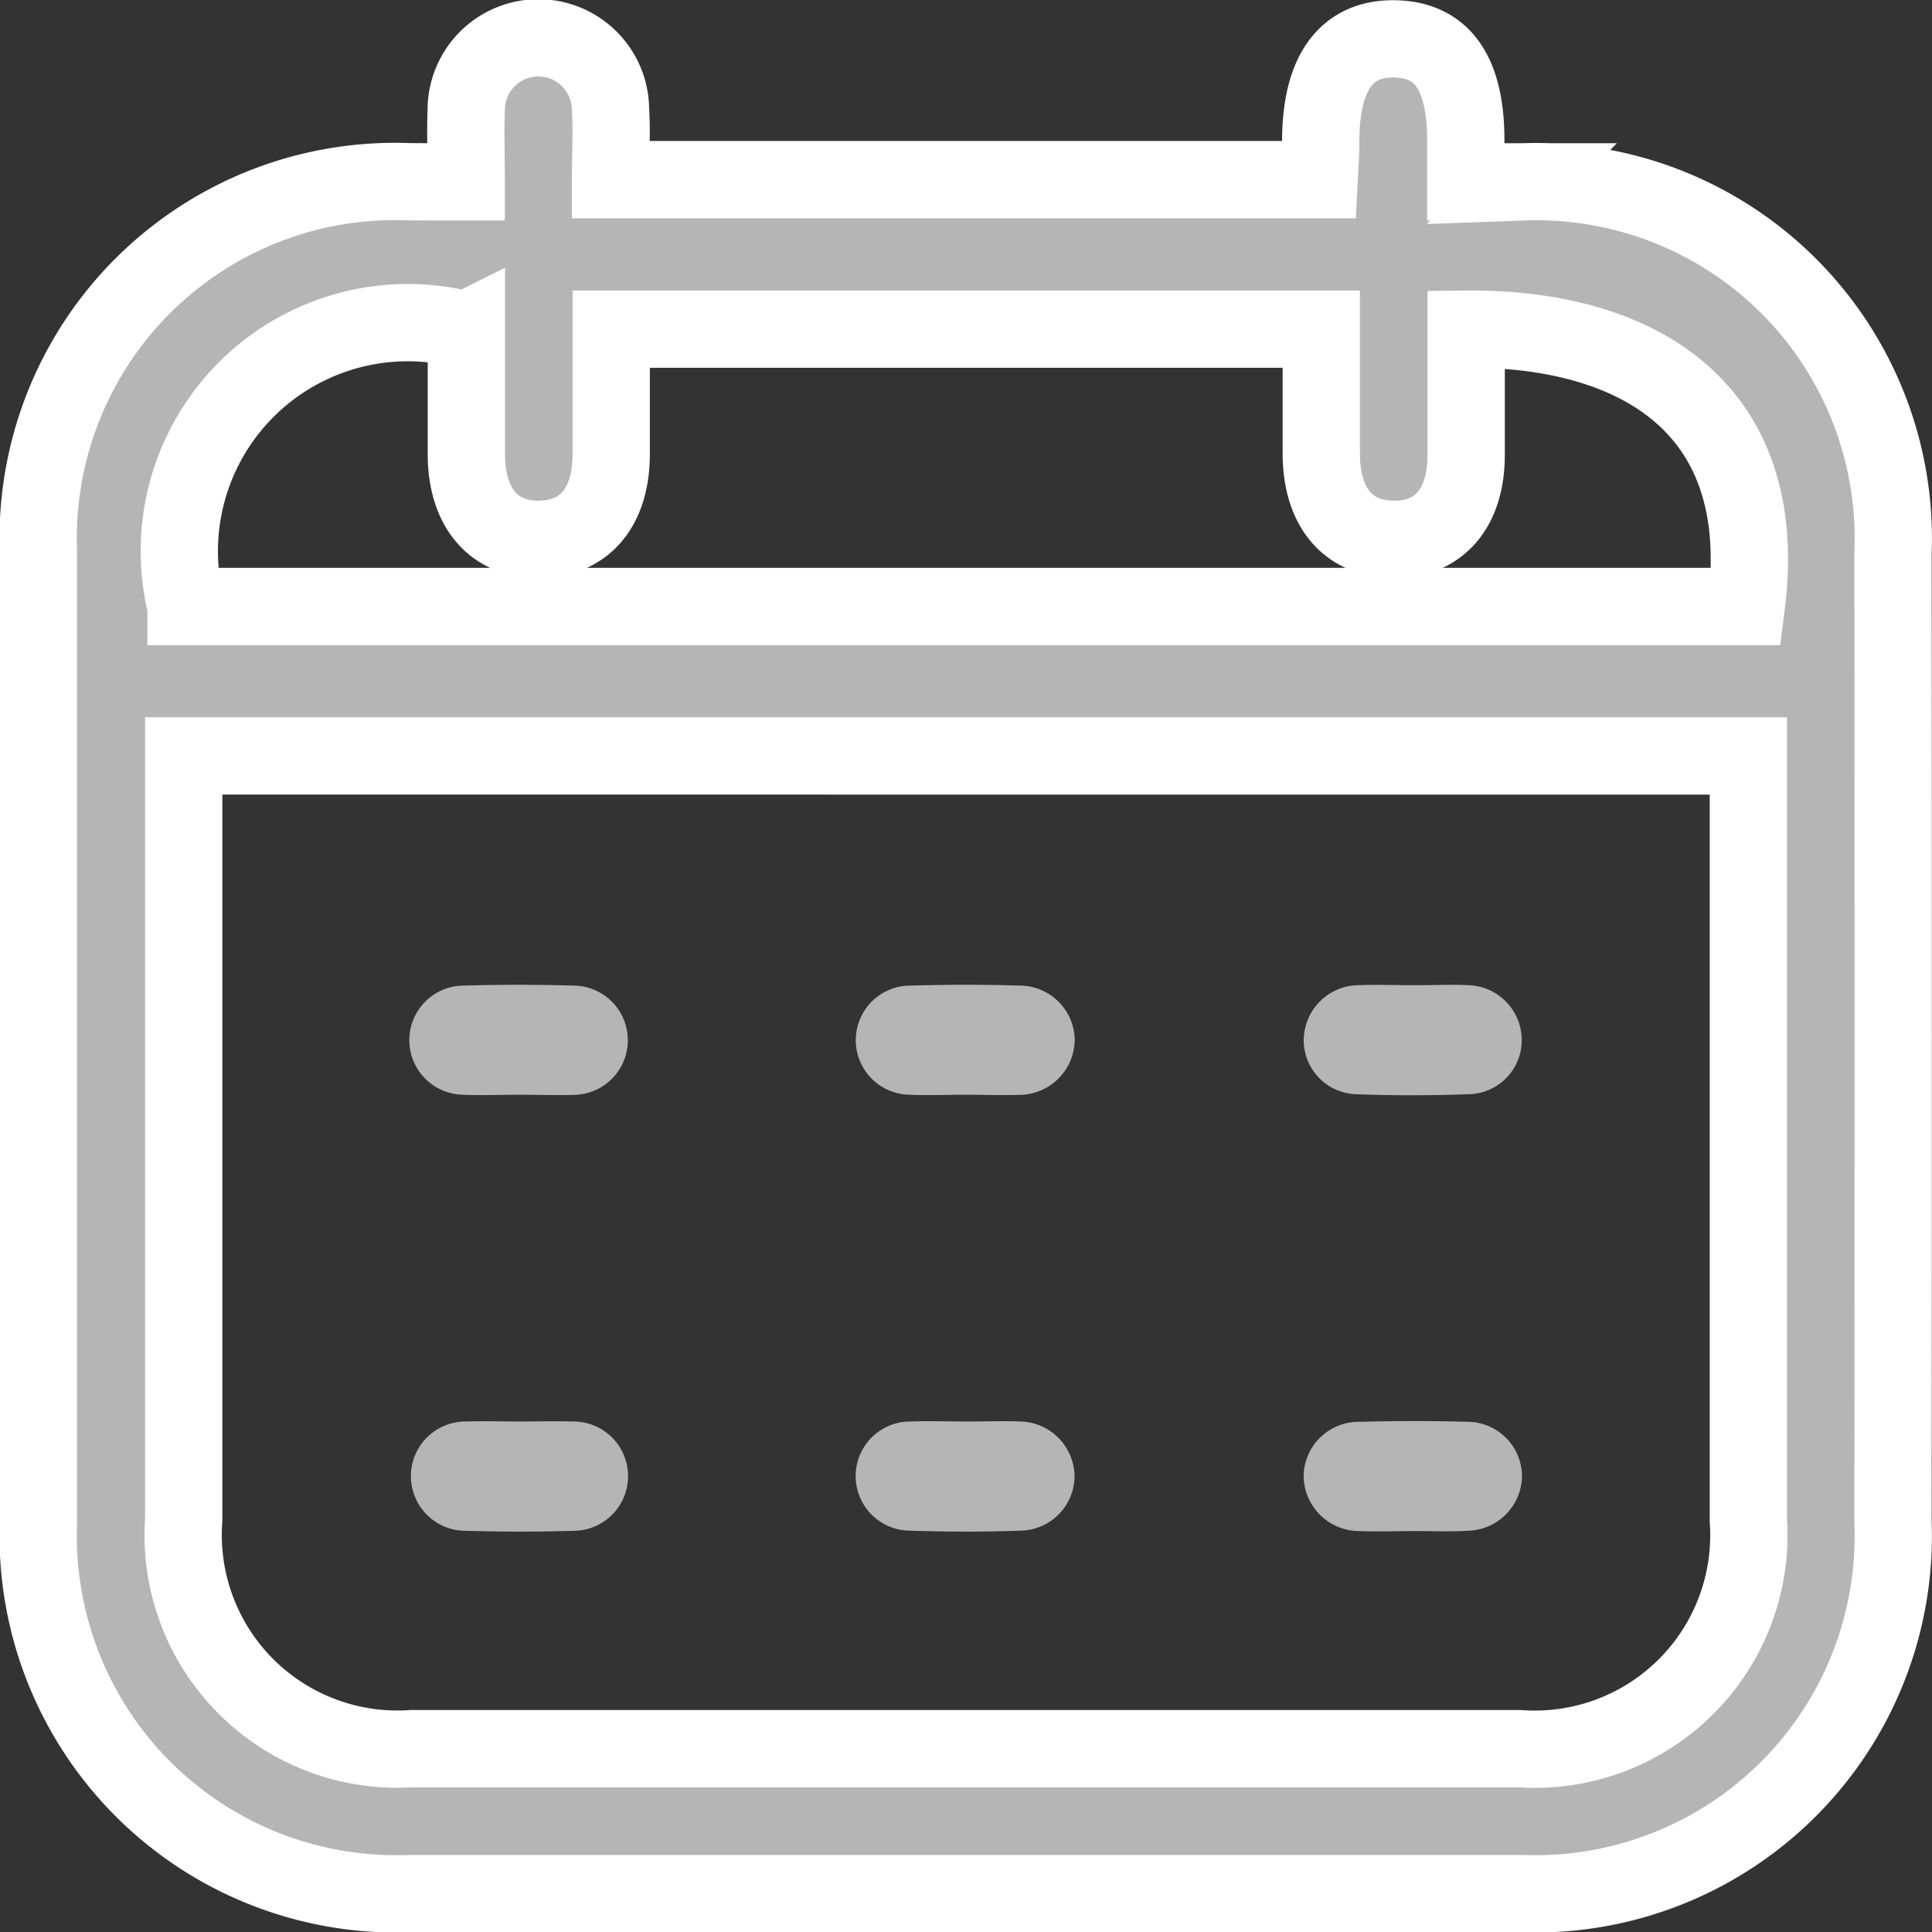 <svg xmlns="http://www.w3.org/2000/svg" width="24.997" height="24.998" viewBox="0 0 24.997 24.998">
  <rect x="0" y="0" width="24.997" height="24.998" fill="#333333" stroke="none"/>
  <g id="Group_127760" data-name="Group 127760" transform="translate(0.5 0.5)">
    <path id="Path_90763" data-name="Path 90763" d="M2384.509,769.9c0-.36-.011-.641,0-.921a.933.933,0,0,1,1.867-.017c.018.292,0,.587,0,.909h9.168c.008-.162.021-.326.021-.49,0-.887.326-1.339.951-1.331s.924.446.926,1.306c0,.156,0,.311,0,.544.264,0,.506,0,.748,0a4.617,4.617,0,0,1,4.78,4.79q.005,6.281,0,12.563a4.631,4.631,0,0,1-4.783,4.795q-7.217,0-14.432,0a4.632,4.632,0,0,1-4.781-4.8q0-6.281,0-12.562a4.616,4.616,0,0,1,4.782-4.788C2383.992,769.9,2384.223,769.9,2384.509,769.9Zm-3.655,7.427v.507q0,4.685,0,9.371a2.772,2.772,0,0,0,2.95,2.967q7.165,0,14.332,0a2.77,2.77,0,0,0,2.962-2.954q0-4.686,0-9.371v-.519Zm.03-1.933h20.186c.347-2.691-1.562-3.609-3.623-3.588,0,.522,0,1.1,0,1.627,0,.693-.356,1.1-.944,1.092s-.927-.412-.931-1.107c0-.54,0-1.081,0-1.612h-9.187c0,.556,0,1.084,0,1.612,0,.7-.349,1.1-.931,1.107s-.939-.4-.943-1.092c0-.542,0-1.083,0-1.613A2.957,2.957,0,0,0,2380.884,775.391Z" transform="translate(-2378.977 -768.047)" fill="#b5b5b5" stroke="#fff" stroke-width="1"/>
    <path id="Path_90764" data-name="Path 90764" d="M2488.534,954.943c.224,0,.448-.009.671,0a.718.718,0,0,1,.7.7.71.71,0,0,1-.689.712c-.483.017-.967.017-1.449,0a.706.706,0,0,1,.024-1.412C2488.039,954.934,2488.287,954.943,2488.534,954.943Z" transform="translate(-2476.502 -937.051)" fill="#b5b5b5"/>
    <path id="Path_90765" data-name="Path 90765" d="M2429.5,897.334c-.236,0-.472.011-.707,0a.706.706,0,0,1,.01-1.412c.471-.014.943-.013,1.414,0a.707.707,0,1,1-.01,1.414C2429.975,897.343,2429.739,897.334,2429.5,897.334Z" transform="translate(-2423.296 -883.67)" fill="#b5b5b5"/>
    <path id="Path_90766" data-name="Path 90766" d="M2488.483,897.334c-.236,0-.472.011-.707,0a.706.706,0,0,1,.013-1.412q.706-.021,1.414,0a.713.713,0,0,1,.706.695.72.72,0,0,1-.719.719C2488.955,897.343,2488.719,897.334,2488.483,897.334Z" transform="translate(-2476.504 -883.67)" fill="#b5b5b5"/>
    <path id="Path_90767" data-name="Path 90767" d="M2547.593,895.958c.235,0,.472-.011.707,0a.712.712,0,0,1,.68.72.7.7,0,0,1-.673.69c-.494.018-.99.019-1.484,0a.7.7,0,0,1-.664-.7.717.717,0,0,1,.692-.71C2547.1,895.948,2547.345,895.958,2547.593,895.958Z" transform="translate(-2529.791 -883.711)" fill="#b5b5b5"/>
    <path id="Path_90768" data-name="Path 90768" d="M2429.53,954.946c.224,0,.448-.007.672,0a.707.707,0,1,1,.026,1.414c-.47.015-.943.014-1.413,0a.707.707,0,1,1,.009-1.414C2429.059,954.938,2429.295,954.946,2429.53,954.946Z" transform="translate(-2423.296 -937.054)" fill="#b5b5b5"/>
    <path id="Path_90769" data-name="Path 90769" d="M2547.579,956.32c-.236,0-.472.009-.707,0a.721.721,0,0,1-.715-.724.713.713,0,0,1,.711-.69c.471-.012.943-.013,1.414,0a.707.707,0,0,1,.7.7.716.716,0,0,1-.693.709C2548.051,956.331,2547.815,956.319,2547.579,956.32Z" transform="translate(-2529.79 -937.01)" fill="#b5b5b5"/>
  </g>
</svg>
